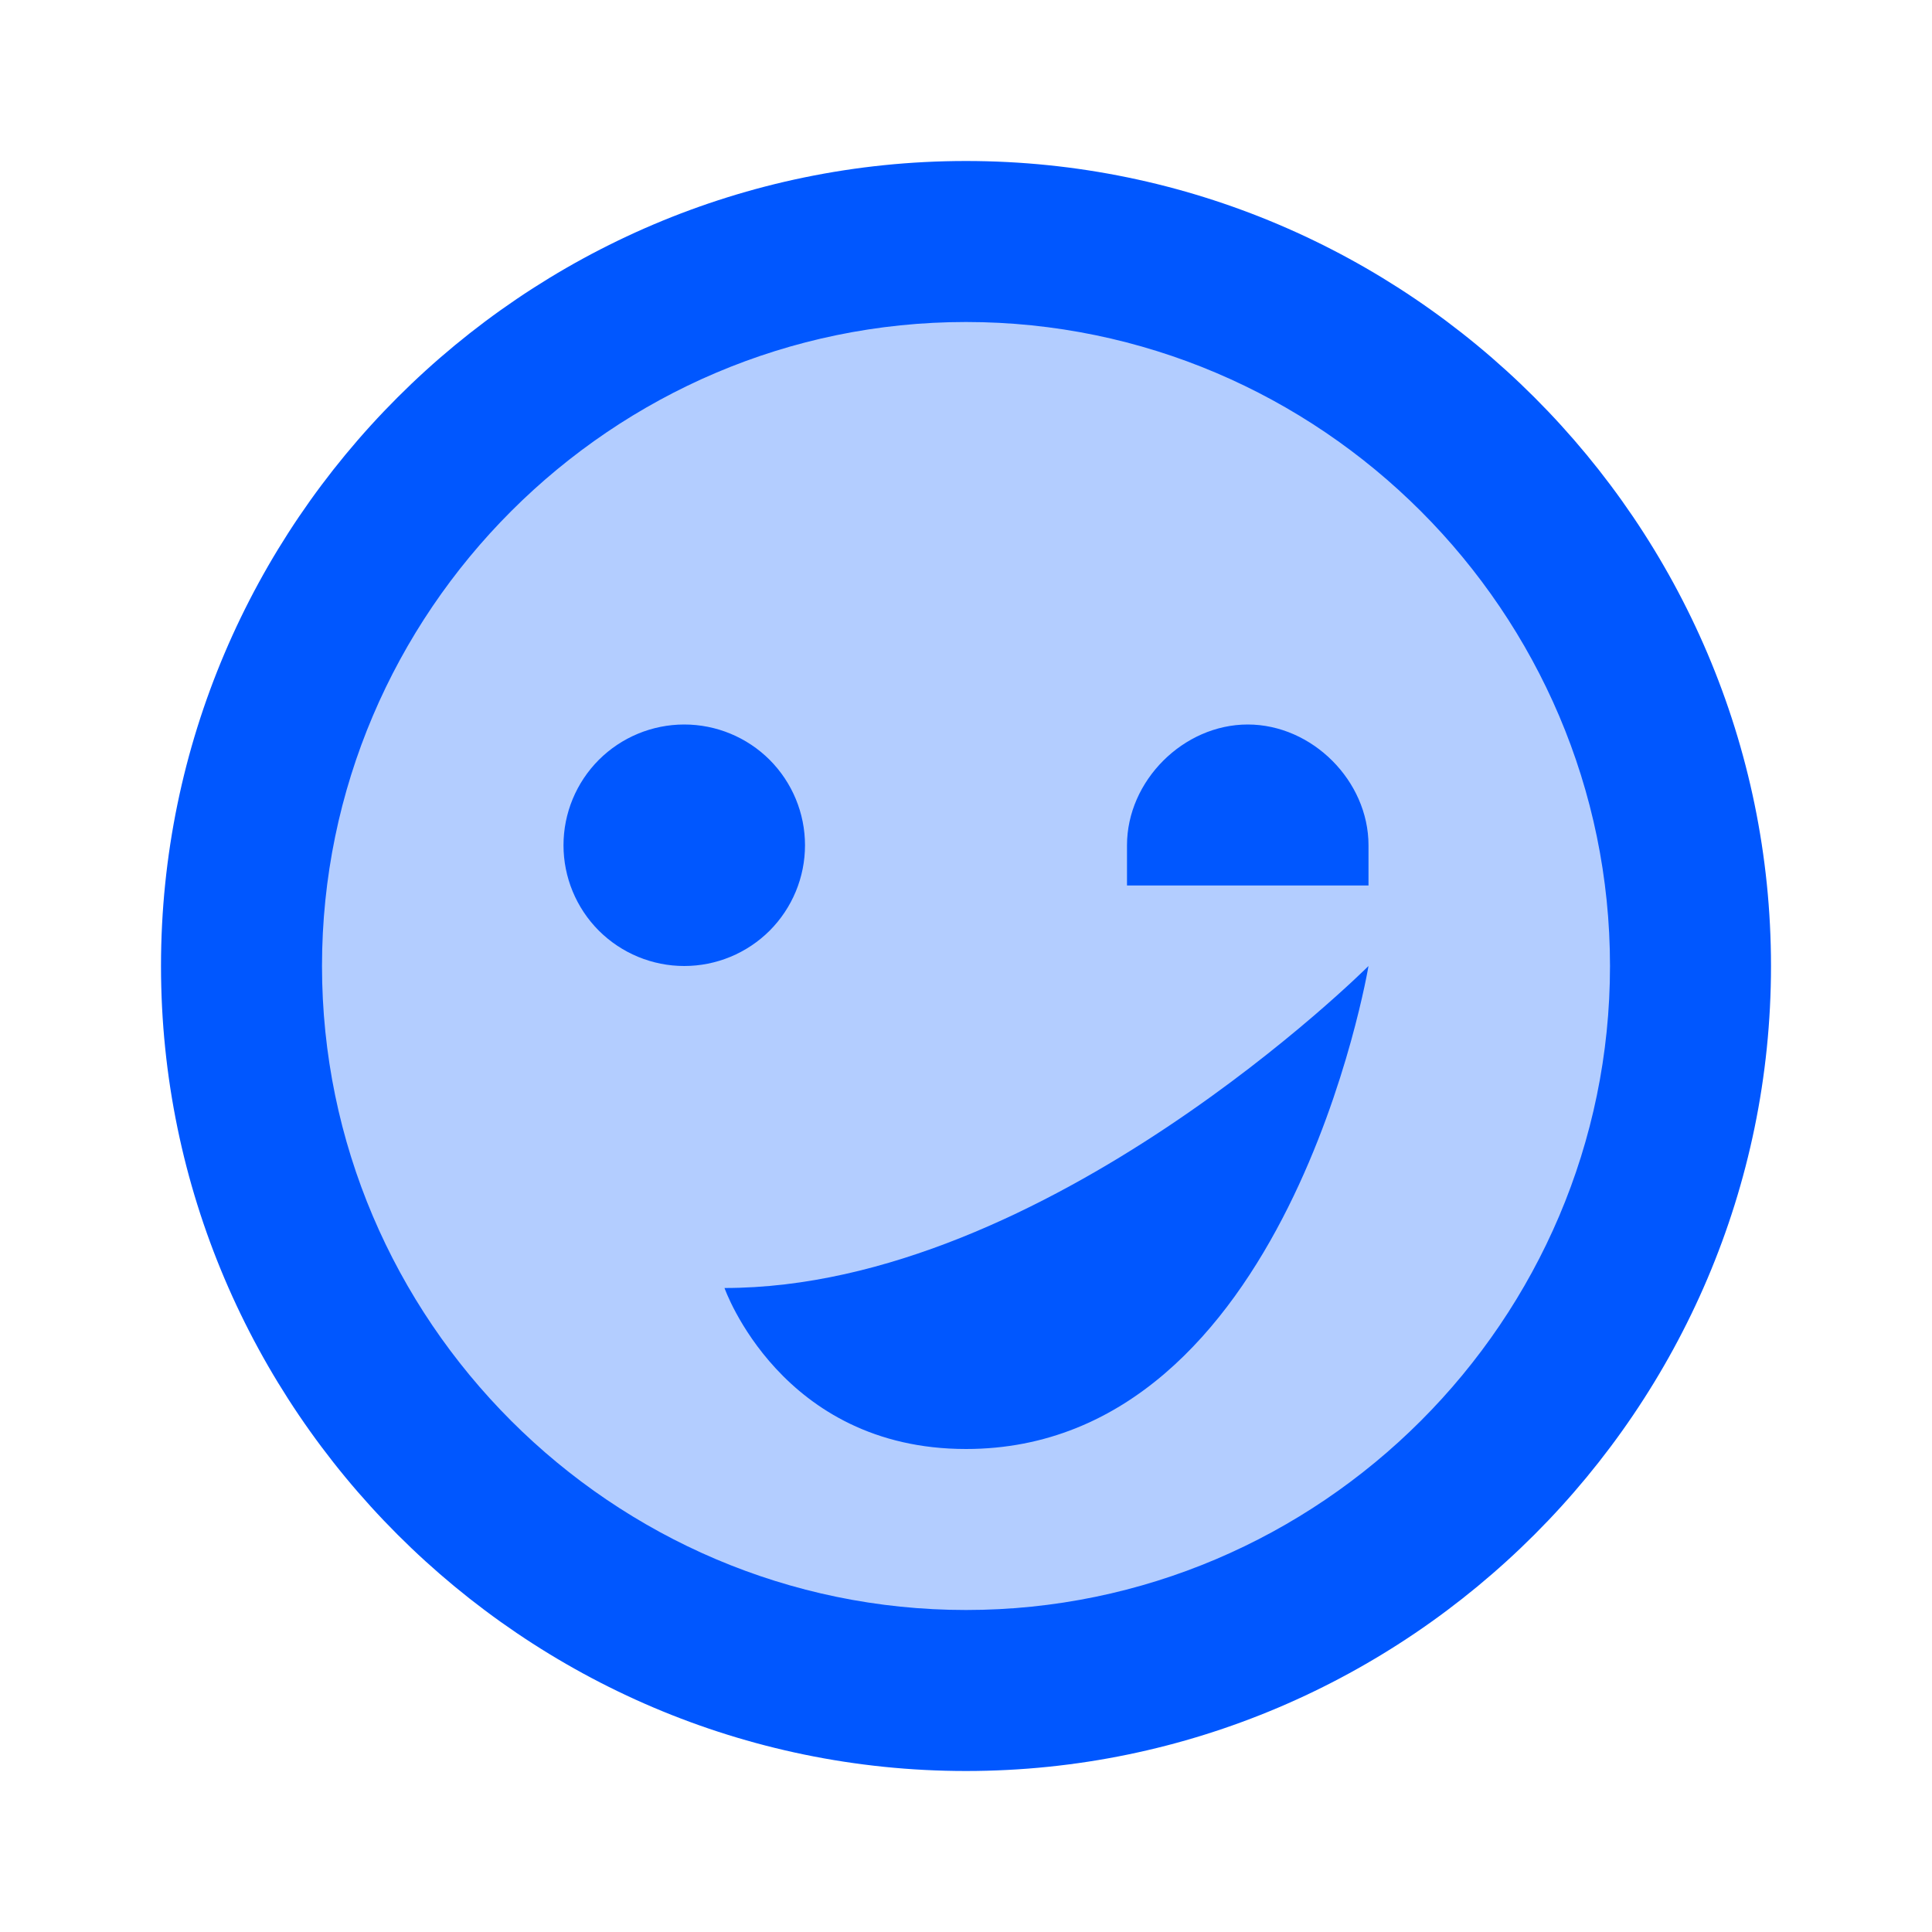 <svg width="28" height="28" viewBox="0 0 24 24" fill="none" xmlns="http://www.w3.org/2000/svg">
<path opacity="0.3" d="M12 3C10.818 3 9.648 3.233 8.556 3.685C7.464 4.137 6.472 4.8 5.636 5.636C4.8 6.472 4.137 7.464 3.685 8.556C3.233 9.648 3 10.818 3 12C3 13.182 3.233 14.352 3.685 15.444C4.137 16.536 4.8 17.528 5.636 18.364C6.472 19.2 7.464 19.863 8.556 20.315C9.648 20.767 10.818 21 12 21C13.182 21 14.352 20.767 15.444 20.315C16.536 19.863 17.528 19.2 18.364 18.364C19.2 17.528 19.863 16.536 20.315 15.444C20.767 14.352 21 13.182 21 12C21 10.818 20.767 9.648 20.315 8.556C19.863 7.464 19.2 6.472 18.364 5.636C17.528 4.8 16.536 4.137 15.444 3.685C14.352 3.233 13.182 3 12 3Z" fill="#0057FF"/>
<path d="M12 22C6.5 22 2 17.5 2 12C2 6.5 6.5 2 12 2C17.5 2 22 6.5 22 12C22 17.5 17.5 22 12 22ZM12 4C7.6 4 4 7.6 4 12C4 16.4 7.6 20 12 20C16.4 20 20 16.4 20 12C20 7.6 16.4 4 12 4Z" fill="#0057FF"/>
<path d="M15.5 9C16.3 9 17 9.7 17 10.5V11H14V10.5C14 9.7 14.7 9 15.5 9ZM8.5 9C8.102 9 7.721 9.158 7.439 9.439C7.158 9.721 7 10.102 7 10.5C7 10.898 7.158 11.279 7.439 11.561C7.721 11.842 8.102 12 8.5 12C8.898 12 9.279 11.842 9.561 11.561C9.842 11.279 10 10.898 10 10.5C10 10.102 9.842 9.721 9.561 9.439C9.279 9.158 8.898 9 8.5 9ZM12 18C9.7 18 9 16 9 16C13 16 17 12 17 12C17 12 16 18 12 18Z" fill="#0057FF"/>
</svg>
